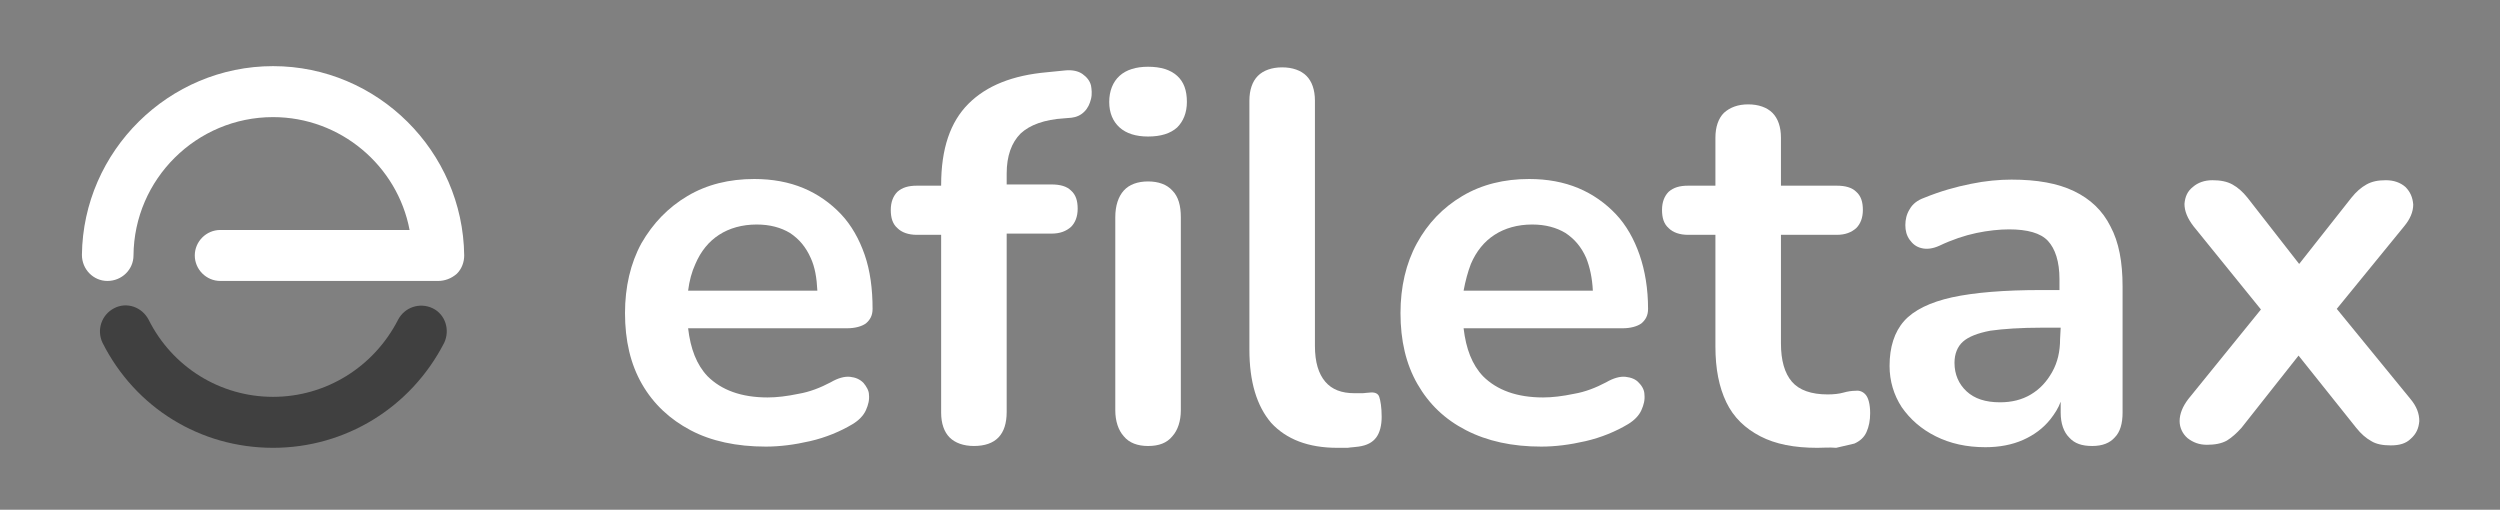 <?xml version="1.0" encoding="utf-8"?>
<!-- Generator: Adobe Illustrator 24.0.0, SVG Export Plug-In . SVG Version: 6.00 Build 0)  -->
<svg version="1.1" id="Layer_1" xmlns="http://www.w3.org/2000/svg" xmlns:xlink="http://www.w3.org/1999/xlink" x="0px" y="0px"
	 viewBox="0 0 412 84" style="enable-background:new 0 0 412 84;" xml:space="preserve">
<rect x="0" y="0" width="412" height="84" fill="#808080" stroke="none"/>
<style type="text/css">
	.st0{fill:#ffffff;}
	.st1{fill:#404040;}
	.st2{fill:#ffffff;}
</style>
<g>
	<g>
		<path class="st0" d="M142.3,63.1c-0.6-0.6-1.3-0.9-2.2-1c-0.9-0.1-2,0.2-3.2,0.9c-1.7,0.9-3.5,1.6-5.3,1.9
			c-1.9,0.4-3.6,0.6-5.1,0.6c-4.3,0-7.6-1.2-9.9-3.5c-1.8-1.9-2.8-4.5-3.2-7.9h26.2c1.3,0,2.4-0.3,3.1-0.8c0.7-0.6,1.1-1.3,1.1-2.4
			c0-3.3-0.4-6.3-1.3-8.9c-0.9-2.6-2.2-4.9-3.9-6.7c-1.7-1.8-3.8-3.3-6.2-4.3c-2.4-1-5.1-1.5-8.1-1.5c-4.1,0-7.8,0.9-11,2.8
			c-3.2,1.9-5.7,4.5-7.6,7.8c-1.8,3.3-2.7,7.2-2.7,11.5c0,4.5,0.9,8.4,2.8,11.7s4.6,5.8,8,7.6s7.6,2.7,12.4,2.7
			c2.3,0,4.7-0.3,7.3-0.9s5-1.6,7-2.8c1-0.6,1.8-1.4,2.2-2.3c0.4-0.9,0.6-1.7,0.5-2.6C143.2,64.4,142.8,63.7,142.3,63.1z
			 M114.6,43.5c0.9-2.1,2.2-3.7,3.9-4.8c1.7-1.1,3.8-1.7,6.2-1.7c2.2,0,4,0.5,5.5,1.4c1.5,1,2.6,2.3,3.4,4.1c0.7,1.5,1,3.3,1.1,5.4
			h-21.3C113.6,46.3,114,44.8,114.6,43.5z"/>
		<path class="st0" d="M179.8,16.3c-0.2,0.8-0.5,1.5-1.1,2.1s-1.3,0.9-2.1,1l-1.2,0.1c-3.3,0.2-5.7,1.1-7.2,2.5
			c-1.5,1.5-2.3,3.7-2.3,6.6v1.8h7.4c1.4,0,2.5,0.3,3.2,1c0.8,0.7,1.1,1.7,1.1,3c0,1.3-0.4,2.3-1.1,3c-0.8,0.7-1.8,1.1-3.2,1.1h-7.4
			v29.4c0,3.7-1.8,5.6-5.4,5.6c-1.7,0-3.1-0.5-4-1.4c-0.9-0.9-1.4-2.3-1.4-4.1V38.7h-4c-1.4,0-2.5-0.4-3.2-1.1
			c-0.8-0.7-1.1-1.7-1.1-3c0-1.3,0.4-2.3,1.1-3c0.8-0.7,1.8-1,3.2-1h4v-0.1c0-6,1.5-10.4,4.5-13.4c3-3,7.3-4.7,13-5.2l3-0.3
			c1.1-0.1,2.1,0.1,2.8,0.6c0.7,0.5,1.2,1.1,1.4,1.9C179.9,14.7,180,15.5,179.8,16.3z"/>
		<path class="st0" d="M189.2,73.5c-1.7,0-3.1-0.5-4-1.6c-0.9-1-1.4-2.5-1.4-4.3V35.8c0-1.9,0.5-3.4,1.4-4.4c0.9-1,2.3-1.5,4-1.5
			s3.1,0.5,4,1.5c1,1,1.4,2.5,1.4,4.4v31.8c0,1.8-0.5,3.3-1.4,4.3C192.3,73,191,73.5,189.2,73.5z"/>
		<path class="st0" d="M220.4,73.8c-4.8,0-8.4-1.4-10.9-4.1c-2.4-2.8-3.6-6.8-3.6-12.1v-41c0-1.8,0.5-3.2,1.4-4.1
			c0.9-0.9,2.3-1.4,4-1.4s3.1,0.5,4,1.4c0.9,0.9,1.4,2.3,1.4,4.1V57c0,2.7,0.6,4.6,1.7,5.9c1.1,1.3,2.7,1.9,4.8,1.9
			c0.5,0,0.9,0,1.3,0c0.4,0,0.8-0.1,1.2-0.1c0.8-0.1,1.4,0.1,1.6,0.7s0.4,1.7,0.4,3.3c0,1.4-0.3,2.6-0.9,3.4s-1.5,1.3-2.9,1.5
			c-0.6,0.1-1.2,0.1-1.8,0.2C221.7,73.8,221.1,73.8,220.4,73.8z"/>
		<path class="st0" d="M270.1,63.1c-0.5-0.6-1.3-0.9-2.2-1c-0.9-0.1-2,0.2-3.2,0.9c-1.7,0.9-3.5,1.6-5.3,1.9
			c-1.9,0.4-3.6,0.6-5.1,0.6c-4.3,0-7.6-1.2-9.9-3.5c-1.8-1.9-2.8-4.5-3.2-7.9h26.2c1.3,0,2.4-0.3,3.1-0.8c0.7-0.6,1.1-1.3,1.1-2.4
			c0-3.3-0.5-6.3-1.4-8.9c-0.9-2.6-2.2-4.9-3.9-6.7c-1.7-1.8-3.8-3.3-6.2-4.3c-2.4-1-5.1-1.5-8.1-1.5c-4.1,0-7.8,0.9-11,2.8
			c-3.2,1.9-5.7,4.5-7.5,7.8c-1.8,3.3-2.7,7.2-2.7,11.5c0,4.5,0.9,8.4,2.8,11.7s4.5,5.8,8,7.6c3.5,1.8,7.6,2.7,12.4,2.7
			c2.3,0,4.7-0.3,7.3-0.9s5-1.6,7-2.8c1-0.6,1.8-1.4,2.2-2.3s0.6-1.7,0.5-2.6C271,64.4,270.7,63.7,270.1,63.1z M242.4,43.5
			c0.9-2.1,2.2-3.7,3.9-4.8s3.8-1.7,6.2-1.7c2.2,0,4,0.5,5.5,1.4c1.5,1,2.6,2.3,3.4,4.1c0.6,1.5,1,3.3,1.1,5.4h-21.3
			C241.5,46.3,241.9,44.8,242.4,43.5z"/>
		<path class="st0" d="M299.5,73.8c-3.8,0-6.9-0.6-9.4-1.9c-2.5-1.3-4.4-3.1-5.6-5.6c-1.2-2.5-1.8-5.5-1.8-9.2V38.7h-4.5
			c-1.4,0-2.5-0.4-3.2-1.1c-0.8-0.7-1.1-1.7-1.1-3c0-1.3,0.4-2.3,1.1-3c0.8-0.7,1.8-1,3.2-1h4.5v-7.9c0-1.8,0.5-3.2,1.4-4.1
			c1-0.9,2.3-1.4,4-1.4c1.7,0,3.1,0.5,4,1.4s1.4,2.3,1.4,4.1v7.9h9.2c1.4,0,2.5,0.3,3.2,1c0.8,0.7,1.1,1.7,1.1,3
			c0,1.3-0.4,2.3-1.1,3c-0.8,0.7-1.8,1.1-3.2,1.1h-9.2v17.9c0,2.8,0.6,4.9,1.8,6.3c1.2,1.4,3.2,2.1,5.9,2.1c1,0,1.9-0.1,2.6-0.3
			s1.4-0.3,2-0.3c0.7-0.1,1.3,0.2,1.7,0.7s0.7,1.5,0.7,3c0,1.2-0.2,2.2-0.6,3.1c-0.4,0.9-1.1,1.5-2,1.9c-0.8,0.2-1.7,0.4-3,0.7
			C301.5,73.7,300.4,73.8,299.5,73.8z"/>
		<path class="st0" d="M347.8,37.3c-1.3-2.6-3.3-4.5-6-5.8c-2.7-1.3-6.1-1.9-10.3-1.9c-2,0-4.3,0.2-6.7,0.7c-2.5,0.5-5,1.2-7.7,2.3
			c-1.1,0.4-1.9,1-2.4,1.9c-0.5,0.8-0.7,1.7-0.7,2.6c0,0.9,0.2,1.7,0.7,2.4c0.5,0.7,1.1,1.2,2,1.4c0.8,0.2,1.8,0.1,2.9-0.4
			c2.1-1,4.2-1.7,6.1-2.1c1.9-0.4,3.8-0.6,5.4-0.6c3,0,5.2,0.6,6.4,1.9s1.9,3.4,1.9,6.3v1.8h-3c-6.1,0-11,0.4-14.7,1.2
			c-3.6,0.8-6.3,2.1-7.9,3.9c-1.6,1.8-2.4,4.3-2.4,7.4c0,2.5,0.7,4.8,2,6.8c1.4,2,3.2,3.6,5.6,4.8c2.4,1.2,5.1,1.8,8.2,1.8
			c2.3,0,4.4-0.4,6.2-1.2c1.8-0.8,3.3-1.9,4.5-3.4c0.7-0.9,1.3-1.8,1.7-2.9v1.8c0,1.8,0.5,3.2,1.4,4.1c0.9,1,2.1,1.4,3.8,1.4
			s2.9-0.5,3.7-1.4c0.9-0.9,1.3-2.3,1.3-4.1V47.2C349.8,43.2,349.2,39.9,347.8,37.3z M339.5,55.9c0,2-0.4,3.8-1.3,5.4
			c-0.9,1.6-2,2.8-3.5,3.7c-1.5,0.9-3.2,1.3-5.1,1.3c-2.4,0-4.2-0.6-5.5-1.8c-1.3-1.2-2-2.8-2-4.7c0-1.5,0.5-2.7,1.4-3.5
			c0.9-0.8,2.4-1.4,4.5-1.8c2.1-0.3,5-0.5,8.6-0.5h3L339.5,55.9L339.5,55.9z"/>
		<path class="st0" d="M398.7,69.4c-0.1,1.2-0.5,2.1-1.4,2.9c-0.8,0.8-1.9,1.1-3.3,1.1c-1.3,0-2.4-0.2-3.2-0.7
			c-0.9-0.5-1.7-1.2-2.5-2.2l-9.5-11.9l-9.4,11.9c-0.8,0.9-1.6,1.6-2.4,2.1c-0.9,0.5-2,0.7-3.3,0.7c-1.3,0-2.3-0.4-3.2-1.1
			c-0.8-0.7-1.3-1.7-1.3-2.8c0-1.2,0.5-2.4,1.4-3.6l12-14.8l-11.1-13.7c-1-1.3-1.5-2.5-1.5-3.7c0.1-1.2,0.5-2.1,1.4-2.8
			c0.8-0.7,1.9-1.1,3.2-1.1c1.3,0,2.4,0.2,3.3,0.7c0.9,0.5,1.7,1.2,2.5,2.2l8.5,10.9l8.6-10.9c0.8-1,1.6-1.7,2.5-2.2
			c0.9-0.5,1.9-0.7,3.2-0.7c1.3,0,2.4,0.4,3.2,1.1c0.8,0.8,1.2,1.7,1.3,2.9c0,1.2-0.5,2.4-1.5,3.6l-11.1,13.6l12.1,14.8
			C398.3,67,398.7,68.2,398.7,69.4z"/>
	</g>
	<g>
		<g>
			<g>
				<path class="st1" d="M45,73.8c-12,0-22.7-6.6-28.1-17.3c-1-2.1-0.2-4.6,1.9-5.7s4.6-0.2,5.7,1.9c3.9,7.8,11.8,12.7,20.5,12.7
					s16.6-4.9,20.6-12.7c1.1-2.1,3.6-2.9,5.7-1.9s2.9,3.6,1.9,5.7C67.7,67.2,56.9,73.8,45,73.8z"/>
			</g>
		</g>
		<g>
			<path class="st2" d="M72.2,46.3H36.3c-2.3,0-4.2-1.9-4.2-4.2c0-2.3,1.9-4.2,4.2-4.2h31.2C65.5,27.3,56.1,19.3,45,19.3
				c-12.6,0-22.9,10.2-23,22.8c0,2.3-1.9,4.2-4.3,4.2c-2.3,0-4.2-1.9-4.2-4.3C13.7,24.9,27.8,10.9,45,10.9s31.3,14,31.5,31.2
				c0,1.1-0.4,2.2-1.2,3C74.4,45.9,73.3,46.3,72.2,46.3z"/>
		</g>
	</g>
	<path class="st0" d="M189.2,22.5c-2,0-3.6-0.5-4.7-1.5c-1.1-1-1.7-2.4-1.7-4.2c0-1.8,0.6-3.3,1.7-4.3c1.1-1,2.7-1.5,4.7-1.5
		c2.1,0,3.7,0.5,4.8,1.5c1.1,1,1.6,2.4,1.6,4.3c0,1.8-0.6,3.2-1.6,4.2C192.9,22,191.3,22.5,189.2,22.5z"/>
</g>
</svg>
